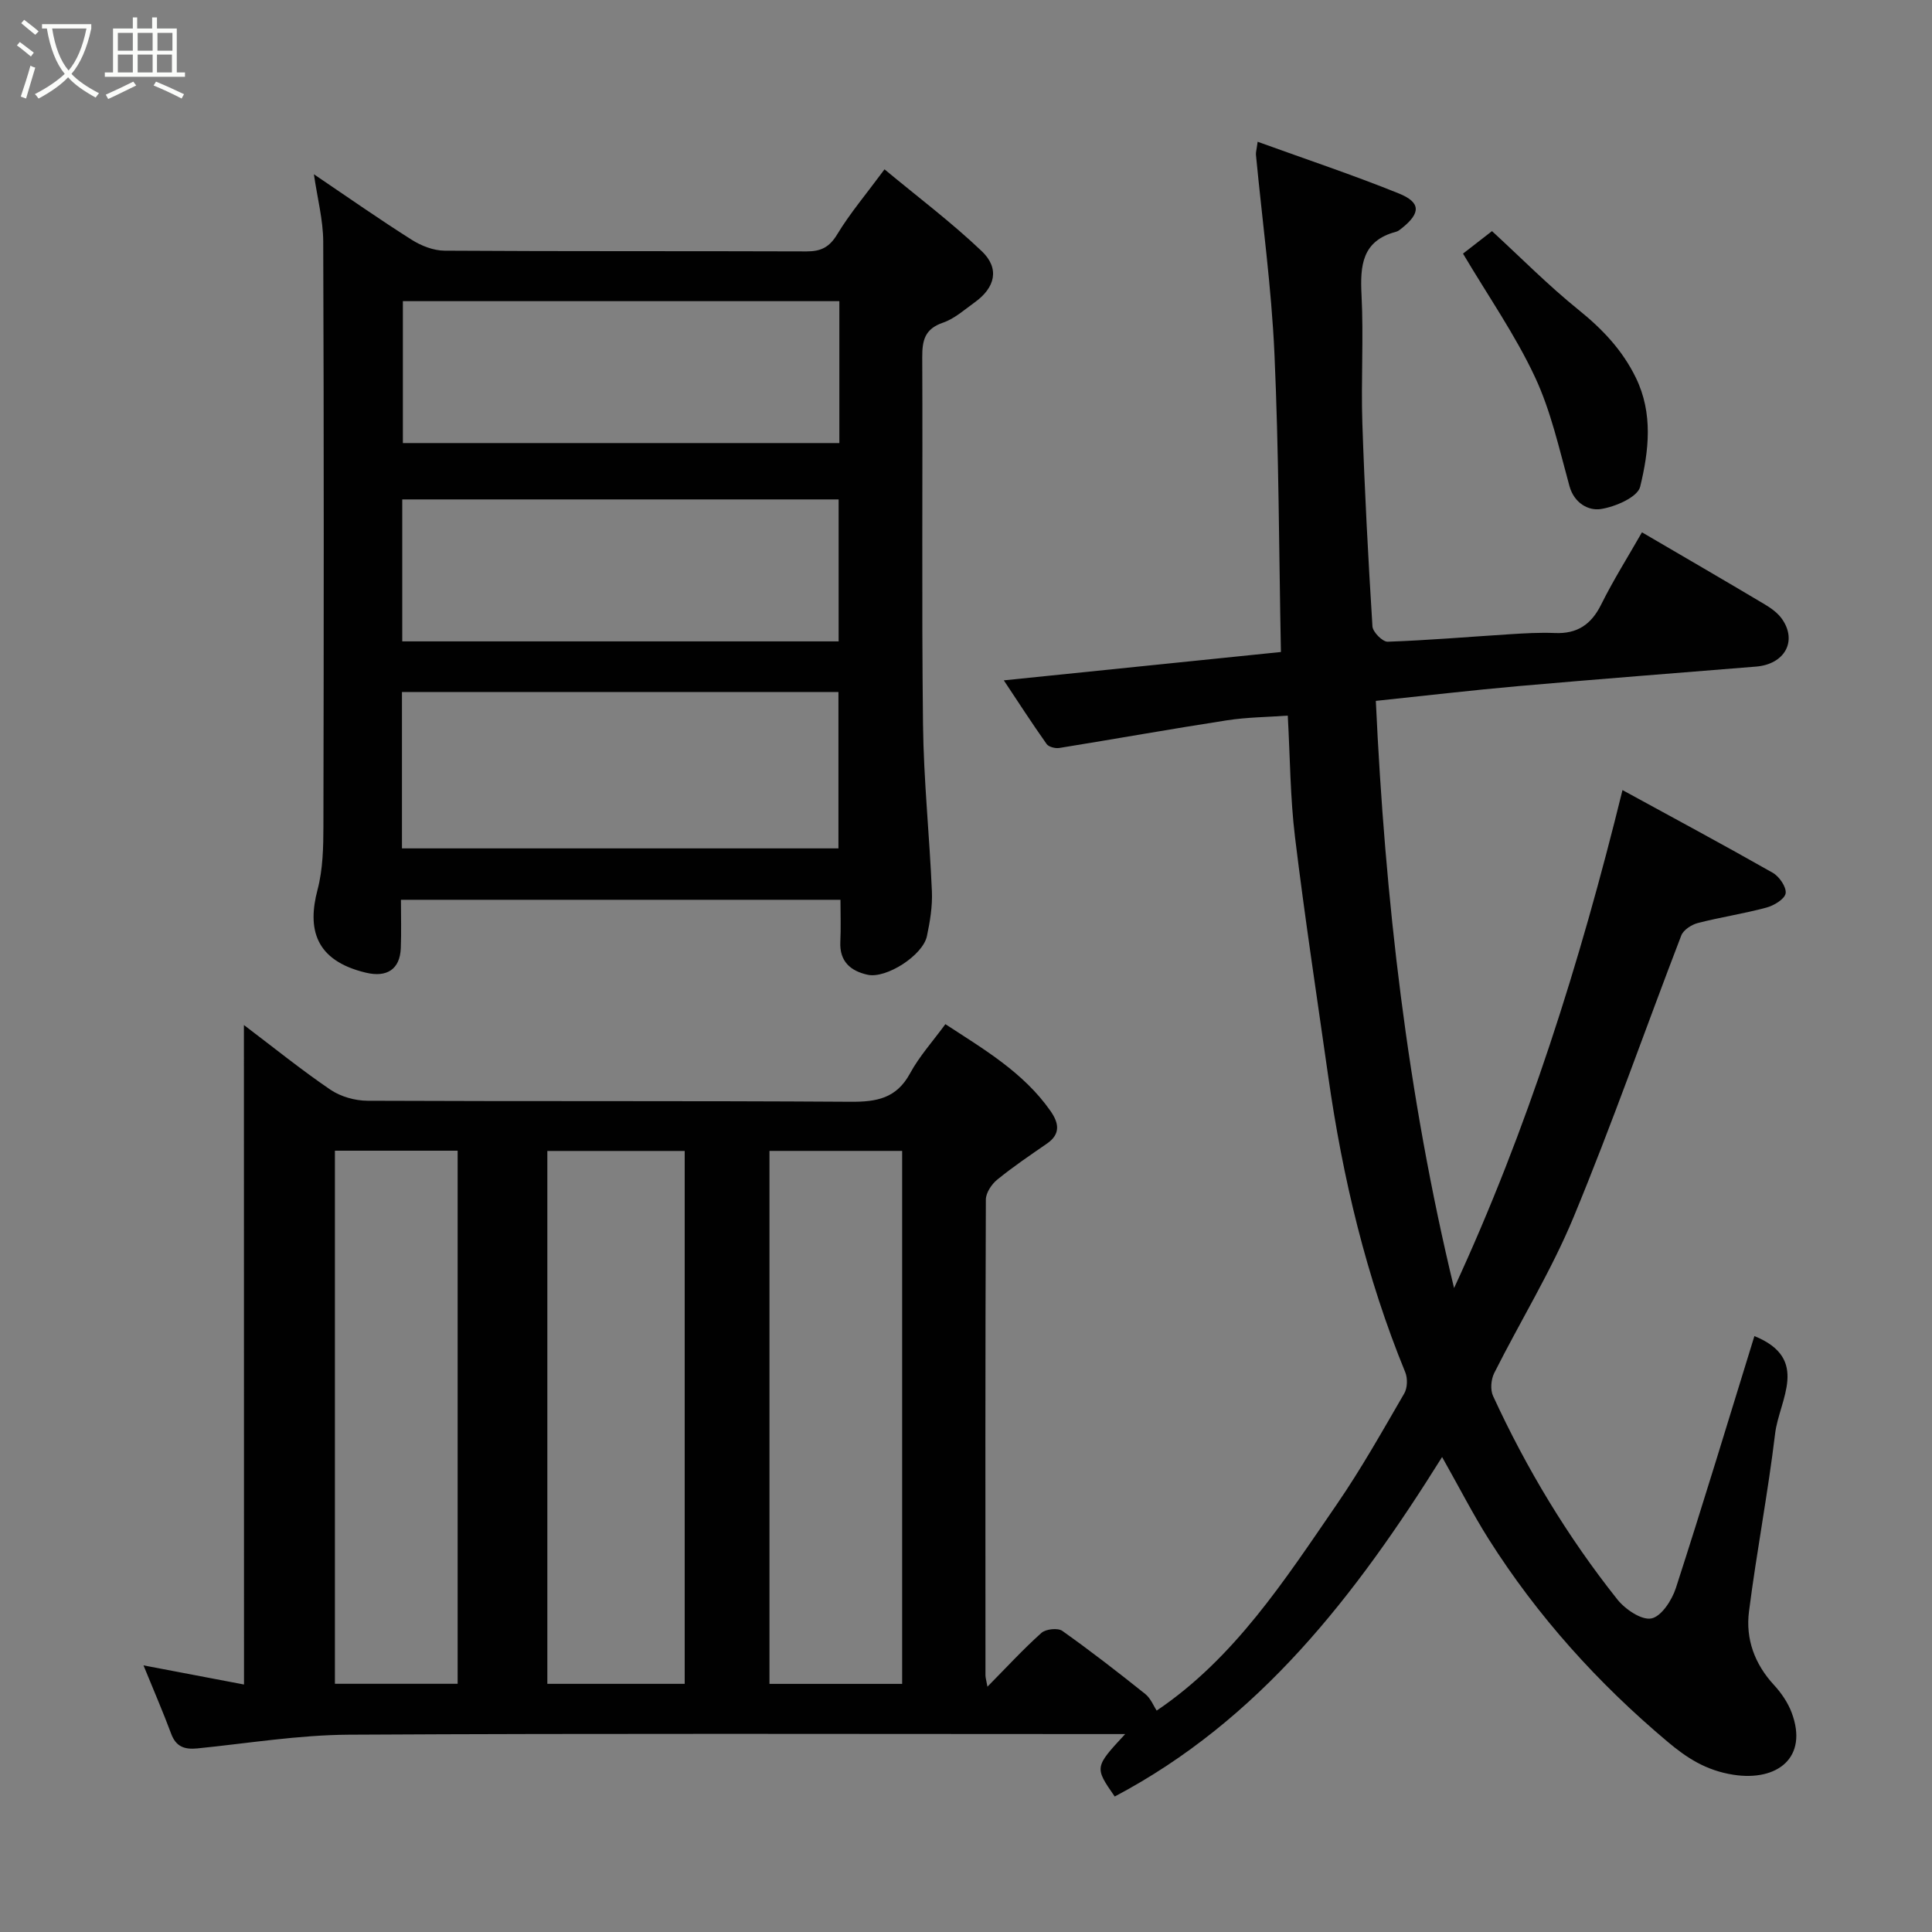 <svg enable-background="new 0 0 400 400" viewBox="0 0 400 400" xmlns="http://www.w3.org/2000/svg"><rect x="0" y="0" width="400" height="400" fill="#808080" stroke="none"/><path d="m6.4 11.7c-1-.8-1.9-1.6-2.9-2.3l.6-.7c.9.7 1.9 1.4 2.9 2.2zm-2.1 8.3c.7-2.1 1.4-4.2 2-6.4.2.1.6.3 1 .4-.7 2.3-1.3 4.4-1.9 6.4zm3-12.8c-1.1-.9-2.1-1.7-2.9-2.4l.6-.7c1 .8 2 1.5 3 2.4zm1.4-1.3v-.9h10.2v.9c-.9 4.2-2.3 7.3-4.1 9.4 1.3 1.4 3.2 2.7 5.7 4-.2.2-.4.5-.7.9-2.5-1.4-4.4-2.7-5.7-4.2-1.4 1.5-3.5 3-6.1 4.4 0 0 0 0-.1-.1-.3-.4-.5-.7-.7-.8 2.7-1.4 4.7-2.8 6.2-4.2-1.8-2.2-3-5.3-3.7-9.4zm9.2 0h-7.1c.6 3.8 1.7 6.7 3.4 8.7 1.7-2 2.9-4.8 3.7-8.7z" fill="#fbfcfa"/><path d="m31.6 3.6h.9v2.3h4.1v9.1h1.7v.9h-16.6v-.9h1.7v-9.1h4.1v-2.3h.9v2.3h3.1v-2.3zm-4 13.3.6.8c-1.9.9-3.8 1.9-5.8 2.8-.2-.3-.3-.6-.5-.9 2-.9 3.9-1.8 5.7-2.7zm-3.2-10.1v3.7h3.1v-3.7zm0 4.5v3.7h3.1v-3.7zm4.1-4.5v3.7h3.1v-3.7zm0 4.5v3.7h3.1v-3.7zm9.1 9.1c-2.1-1.1-4.1-2-5.8-2.7l.5-.8c2.2.9 4.1 1.8 5.8 2.6zm-1.9-13.6h-3.1v3.7h3.1zm-3.2 4.5v3.7h3.1v-3.7z" fill="#fbfcfa"/><g fill="#010101"><path d="m50.5 212.22c6.14 4.64 11.85 9.27 17.91 13.39 2.12 1.44 5.1 2.28 7.69 2.29 33.33.15 66.65-.01 99.98.21 5.4.04 9.52-.69 12.33-5.87 1.93-3.56 4.72-6.64 7.32-10.2 7.92 5.18 16.15 9.96 21.76 17.97 1.71 2.45 2.19 4.74-.73 6.76-3.49 2.41-7.02 4.79-10.3 7.47-1.17.95-2.35 2.73-2.35 4.14-.13 32.83-.1 65.65-.08 98.48 0 .46.15.92.41 2.35 3.99-4.04 7.41-7.77 11.17-11.13.9-.81 3.39-1.08 4.32-.43 5.87 4.16 11.56 8.58 17.18 13.07 1.14.91 1.73 2.49 2.37 3.44 16.11-10.87 26.5-27 37.29-42.7 5.07-7.38 9.47-15.22 13.97-22.97.66-1.14.72-3.13.2-4.39-8.08-19.72-12.96-40.25-15.95-61.28-2.35-16.52-4.87-33.01-6.88-49.57-.99-8.17-1.01-16.46-1.49-25.09-4.21.31-8.44.33-12.58.97-11.59 1.79-23.14 3.86-34.72 5.73-.83.13-2.2-.21-2.63-.82-3.06-4.33-5.94-8.78-8.86-13.18 19.58-2 38.64-3.95 57.37-5.87-.41-20.84-.42-41.33-1.34-61.77-.62-13.75-2.52-27.45-3.83-41.17-.05-.47.12-.97.35-2.7 9.94 3.6 19.69 6.85 29.2 10.69 4.62 1.86 4.57 4.06.69 7.18-.38.3-.79.65-1.25.77-7.03 1.86-7.44 6.97-7.13 13.1.45 8.81-.12 17.67.17 26.49.47 14.04 1.21 28.07 2.09 42.1.07 1.17 2.09 3.21 3.15 3.18 8.39-.29 16.77-1.01 25.16-1.54 3.14-.2 6.31-.39 9.45-.26 4.62.2 7.53-1.74 9.59-5.89 2.53-5.09 5.58-9.93 8.45-14.96 8.67 5.07 17.07 9.94 25.41 14.91 1.36.81 2.77 1.83 3.64 3.11 3.14 4.58.45 9.3-5.42 9.78-16.4 1.33-32.8 2.6-49.19 4.04-9.63.85-19.24 1.98-29.54 3.06 1.9 41.01 6.5 81.43 16.2 121.57 15.2-32.84 26.03-67.18 34.87-103.1 10.32 5.64 20.79 11.26 31.11 17.12 1.35.77 2.85 2.95 2.67 4.24-.17 1.18-2.4 2.54-3.96 2.96-4.69 1.27-9.54 1.99-14.25 3.21-1.3.34-2.96 1.43-3.4 2.57-7.48 19.44-14.34 39.12-22.31 58.35-4.61 11.11-11 21.47-16.42 32.25-.66 1.32-.84 3.44-.24 4.74 6.92 15.04 15.43 29.16 25.73 42.12 1.62 2.04 4.99 4.34 7.05 3.94s4.26-3.78 5.07-6.29c5.63-17.39 10.92-34.88 16.26-52.17 11.62 4.71 5.14 13.18 4.29 20.18-1.48 12.32-3.84 24.53-5.41 36.84-.73 5.69 1.16 10.88 5.19 15.24 1.51 1.64 2.86 3.62 3.64 5.69 3.52 9.38-3.03 14.27-12.02 12.88-5.77-.89-9.77-3.57-13.64-6.82-14.44-12.13-26.99-26.04-37.09-42.01-3.19-5.05-5.92-10.4-9.62-16.96-17.93 28.71-37.84 54.48-67.78 70.29-4.2-6.06-4.2-6.06 2.17-12.93-2.12 0-3.68 0-5.25 0-51.82 0-103.65-.16-155.47.13-10.46.06-20.92 1.79-31.38 2.84-2.63.26-4.42-.33-5.42-3.03-1.64-4.41-3.52-8.74-5.73-14.16 7.32 1.39 14.01 2.66 20.81 3.96-.02-45.34-.02-90.67-.02-136.54zm91.26 26.07c-9.62 0-19 0-28.44 0v110.33h28.44c0-36.96 0-73.54 0-110.33zm45.02-.01c-9.51 0-18.44 0-27.47 0v110.35h27.47c0-36.94 0-73.52 0-110.35zm-117.44-.04v110.37h25.41c0-36.98 0-73.55 0-110.37-8.51 0-16.78 0-25.41 0z"/><path d="m64.99 36.08c7.01 4.74 13.54 9.32 20.28 13.58 1.96 1.24 4.48 2.22 6.75 2.24 24.99.16 49.99.06 74.98.15 2.97.01 4.73-.87 6.34-3.54 2.61-4.31 5.91-8.21 9.79-13.45 6.83 5.68 13.83 10.94 20.13 16.94 3.76 3.58 2.8 7.54-1.46 10.6-2.12 1.52-4.18 3.39-6.58 4.21-3.76 1.29-4.3 3.67-4.28 7.18.12 25.33-.14 50.65.16 75.98.13 11.54 1.35 23.06 1.84 34.6.13 3.07-.39 6.22-1.03 9.24-.83 3.97-8.41 8.86-12.29 8-3.52-.78-5.83-2.75-5.64-6.81.14-2.8.03-5.61.03-8.71-30.4 0-60.45 0-91 0 0 3.43.1 6.73-.03 10.01-.17 4.4-2.89 6.11-7.2 5.09-10.65-2.53-12.15-9.18-10.04-17.17 1.12-4.23 1.21-8.82 1.22-13.25.08-40.32.11-80.64-.04-120.97-.02-4.46-1.21-8.94-1.93-13.92zm18.23 139.57h90.37c0-11.07 0-21.79 0-32.38-30.32 0-60.24 0-90.37 0zm90.56-113.3c-30.45 0-60.48 0-90.37 0v29.38h90.37c0-9.85 0-19.45 0-29.38zm-.15 70.44c0-10.14 0-19.85 0-29.39-30.4 0-60.43 0-90.35 0v29.39z"/><path d="m302.9 52.51c1.44-1.12 3.62-2.81 6-4.66 5.99 5.5 11.66 11.25 17.91 16.29 4.95 3.99 9.09 8.34 11.88 14.07 3.61 7.42 2.68 15.17.89 22.56-.53 2.17-5.2 4.19-8.21 4.63-2.48.36-5.45-1.2-6.43-4.76-2.11-7.64-3.83-15.53-7.17-22.64-4.04-8.63-9.58-16.57-14.87-25.49z"/></g></svg>